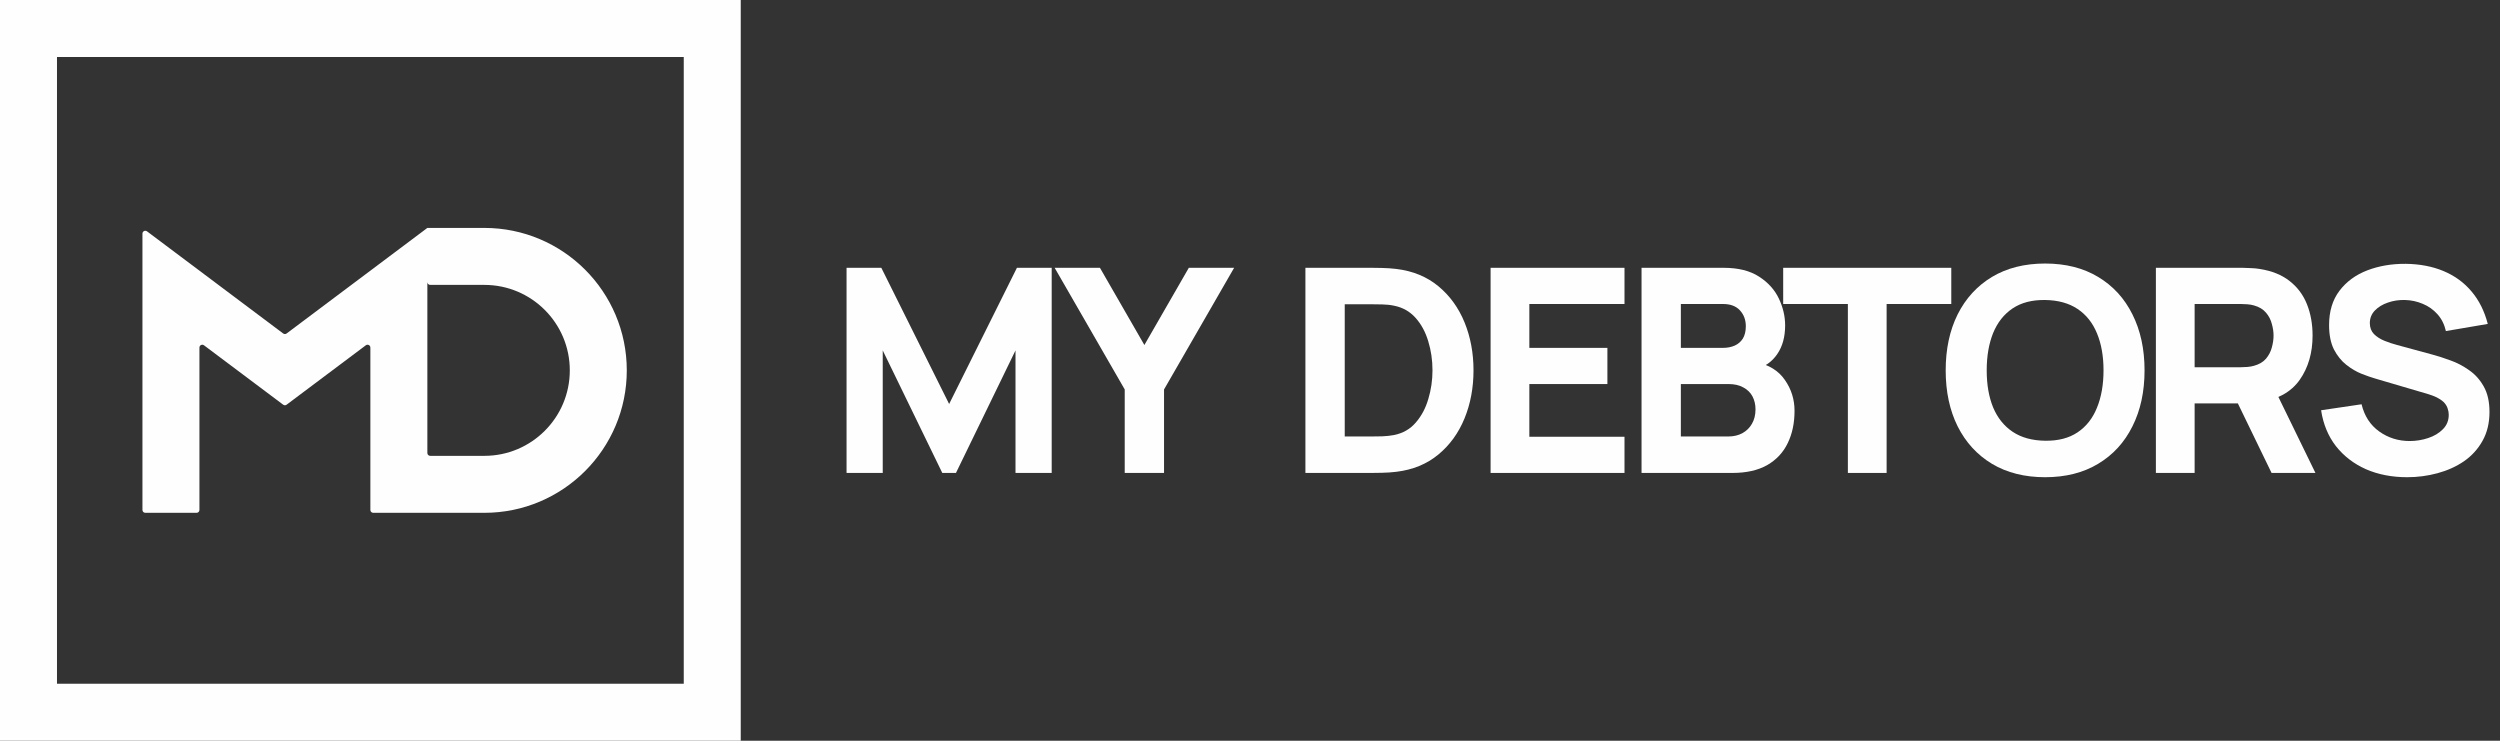 <svg width="189" height="56" viewBox="0 0 189 56" fill="none" xmlns="http://www.w3.org/2000/svg">
<rect x="0" y="0" width="189" height="56" fill="#333333" stroke="none"/>
<path fill-rule="evenodd" clip-rule="evenodd" d="M56 0H0V56H56V0ZM4.308 51.692V4.308H51.692V51.692H4.308ZM11.114 17.489C10.972 17.383 10.769 17.484 10.769 17.662V38.554C10.769 38.673 10.866 38.769 10.985 38.769H14.862C14.981 38.769 15.077 38.673 15.077 38.554V26.277C15.077 26.099 15.28 25.998 15.422 26.105L21.409 30.595C21.486 30.653 21.591 30.653 21.668 30.595L27.655 26.105C27.797 25.998 28 26.099 28 26.277V38.554C28 38.673 28.096 38.769 28.215 38.769H36.615C42.563 38.769 47.385 33.948 47.385 28C47.385 22.052 42.563 17.231 36.615 17.231H32.308L21.668 25.211C21.591 25.268 21.486 25.268 21.409 25.211L11.114 17.489ZM32.308 34.246V21.323C32.308 21.442 32.404 21.538 32.523 21.538H36.615C40.184 21.538 43.077 24.431 43.077 28C43.077 31.569 40.184 34.462 36.615 34.462H32.523C32.404 34.462 32.308 34.365 32.308 34.246Z" fill="#FEFEFE"/>
<path d="M64 35.754V20.246H66.628L71.754 30.542L76.88 20.246H79.508V35.754H76.772V26.492L72.271 35.754H71.237L66.735 26.492V35.754H64Z" fill="#FEFEFE"/>
<path d="M85.029 35.754V29.443L79.731 20.246H83.155L86.515 26.083L89.875 20.246H93.3L88.001 29.443V35.754H85.029Z" fill="#FEFEFE"/>
<path d="M98.689 35.754V20.246H103.708C103.83 20.246 104.081 20.25 104.462 20.257C104.842 20.264 105.209 20.289 105.56 20.332C106.81 20.483 107.869 20.918 108.737 21.635C109.606 22.353 110.266 23.265 110.719 24.371C111.171 25.476 111.397 26.686 111.397 28C111.397 29.314 111.171 30.524 110.719 31.629C110.266 32.735 109.606 33.647 108.737 34.365C107.869 35.083 106.81 35.517 105.56 35.668C105.209 35.711 104.842 35.736 104.462 35.743C104.081 35.75 103.83 35.754 103.708 35.754H98.689ZM101.662 32.997H103.708C103.902 32.997 104.164 32.993 104.494 32.986C104.824 32.972 105.122 32.94 105.388 32.889C106.063 32.753 106.612 32.437 107.036 31.942C107.466 31.446 107.782 30.85 107.983 30.154C108.192 29.457 108.296 28.739 108.296 28C108.296 27.225 108.188 26.489 107.973 25.792C107.764 25.096 107.445 24.507 107.014 24.026C106.583 23.545 106.041 23.24 105.388 23.111C105.122 23.053 104.824 23.021 104.494 23.014C104.164 23.007 103.902 23.003 103.708 23.003H101.662V32.997Z" fill="#FEFEFE"/>
<path d="M112.689 35.754V20.246H122.812V22.982H115.618V26.299H121.519V29.034H115.618V33.019H122.812V35.754H112.689Z" fill="#FEFEFE"/>
<path d="M124.101 35.754V20.246H130.304C131.409 20.246 132.303 20.469 132.985 20.914C133.667 21.352 134.166 21.905 134.482 22.572C134.798 23.24 134.956 23.915 134.956 24.597C134.956 25.466 134.759 26.187 134.364 26.762C133.976 27.336 133.441 27.72 132.759 27.914V27.375C133.728 27.576 134.454 28.025 134.935 28.722C135.423 29.418 135.667 30.197 135.667 31.058C135.667 31.985 135.495 32.8 135.15 33.503C134.813 34.207 134.296 34.76 133.599 35.162C132.903 35.556 132.027 35.754 130.971 35.754H124.101ZM127.073 32.997H130.67C131.065 32.997 131.417 32.914 131.725 32.749C132.034 32.577 132.275 32.34 132.447 32.038C132.626 31.73 132.716 31.367 132.716 30.951C132.716 30.585 132.641 30.258 132.49 29.971C132.339 29.684 132.109 29.457 131.801 29.292C131.499 29.12 131.122 29.034 130.67 29.034H127.073V32.997ZM127.073 26.299H130.261C130.591 26.299 130.885 26.241 131.144 26.126C131.402 26.011 131.607 25.835 131.758 25.599C131.908 25.354 131.984 25.042 131.984 24.662C131.984 24.188 131.837 23.789 131.542 23.466C131.248 23.143 130.821 22.982 130.261 22.982H127.073V26.299Z" fill="#FEFEFE"/>
<path d="M139.699 35.754V22.982H134.809V20.246H147.517V22.982H142.628V35.754H139.699Z" fill="#FEFEFE"/>
<path d="M154.611 36.077C153.06 36.077 151.721 35.739 150.594 35.065C149.474 34.39 148.609 33.446 147.998 32.232C147.395 31.019 147.094 29.608 147.094 28C147.094 26.392 147.395 24.981 147.998 23.768C148.609 22.554 149.474 21.61 150.594 20.935C151.721 20.261 153.06 19.923 154.611 19.923C156.162 19.923 157.497 20.261 158.617 20.935C159.744 21.61 160.609 22.554 161.212 23.768C161.823 24.981 162.128 26.392 162.128 28C162.128 29.608 161.823 31.019 161.212 32.232C160.609 33.446 159.744 34.39 158.617 35.065C157.497 35.739 156.162 36.077 154.611 36.077ZM154.611 33.32C155.594 33.334 156.413 33.123 157.066 32.685C157.72 32.247 158.208 31.626 158.531 30.822C158.861 30.017 159.026 29.077 159.026 28C159.026 26.923 158.861 25.99 158.531 25.2C158.208 24.41 157.72 23.796 157.066 23.358C156.413 22.921 155.594 22.694 154.611 22.68C153.627 22.666 152.809 22.878 152.155 23.315C151.502 23.753 151.01 24.374 150.68 25.178C150.357 25.983 150.195 26.923 150.195 28C150.195 29.077 150.357 30.01 150.68 30.8C151.01 31.59 151.502 32.204 152.155 32.642C152.809 33.08 153.627 33.306 154.611 33.32Z" fill="#FEFEFE"/>
<path d="M162.985 35.754V20.246H169.533C169.684 20.246 169.885 20.253 170.136 20.268C170.394 20.275 170.624 20.296 170.825 20.332C171.751 20.476 172.509 20.781 173.098 21.248C173.693 21.714 174.131 22.303 174.411 23.014C174.691 23.718 174.831 24.504 174.831 25.372C174.831 26.672 174.508 27.785 173.862 28.711C173.216 29.63 172.204 30.197 170.825 30.412L169.533 30.498H165.914V35.754H162.985ZM171.73 35.754L168.671 29.443L171.687 28.862L175.047 35.754H171.73ZM165.914 27.763H169.404C169.554 27.763 169.72 27.756 169.899 27.742C170.079 27.727 170.244 27.698 170.394 27.655C170.789 27.548 171.094 27.368 171.31 27.117C171.525 26.858 171.672 26.575 171.751 26.266C171.838 25.95 171.881 25.652 171.881 25.372C171.881 25.092 171.838 24.798 171.751 24.489C171.672 24.173 171.525 23.89 171.31 23.639C171.094 23.38 170.789 23.197 170.394 23.089C170.244 23.046 170.079 23.017 169.899 23.003C169.72 22.989 169.554 22.982 169.404 22.982H165.914V27.763Z" fill="#FEFEFE"/>
<path d="M181.98 36.077C180.832 36.077 179.794 35.876 178.868 35.474C177.949 35.065 177.192 34.483 176.596 33.729C176.007 32.968 175.634 32.064 175.476 31.015L178.534 30.563C178.75 31.453 179.195 32.139 179.87 32.62C180.545 33.101 181.313 33.342 182.174 33.342C182.655 33.342 183.122 33.266 183.574 33.115C184.027 32.965 184.396 32.742 184.684 32.448C184.978 32.153 185.125 31.791 185.125 31.36C185.125 31.202 185.1 31.051 185.05 30.908C185.007 30.757 184.931 30.617 184.824 30.488C184.716 30.358 184.561 30.236 184.36 30.122C184.167 30.007 183.919 29.903 183.617 29.809L179.59 28.625C179.288 28.538 178.936 28.416 178.534 28.259C178.139 28.101 177.755 27.874 177.382 27.58C177.009 27.286 176.696 26.898 176.445 26.417C176.201 25.929 176.079 25.315 176.079 24.575C176.079 23.534 176.341 22.669 176.865 21.98C177.389 21.291 178.089 20.777 178.965 20.44C179.841 20.103 180.81 19.938 181.873 19.945C182.943 19.959 183.897 20.142 184.737 20.494C185.577 20.846 186.281 21.359 186.848 22.034C187.415 22.702 187.825 23.52 188.076 24.489L184.91 25.028C184.795 24.525 184.583 24.102 184.274 23.757C183.966 23.412 183.596 23.15 183.165 22.971C182.741 22.791 182.296 22.694 181.83 22.68C181.37 22.666 180.936 22.73 180.527 22.874C180.125 23.01 179.794 23.211 179.536 23.477C179.285 23.743 179.159 24.058 179.159 24.425C179.159 24.762 179.263 25.038 179.471 25.254C179.679 25.462 179.941 25.631 180.257 25.76C180.573 25.889 180.896 25.997 181.227 26.083L183.919 26.815C184.321 26.923 184.766 27.067 185.254 27.246C185.743 27.419 186.209 27.663 186.654 27.979C187.107 28.287 187.476 28.696 187.764 29.206C188.058 29.716 188.205 30.362 188.205 31.145C188.205 31.977 188.029 32.706 187.677 33.331C187.333 33.948 186.866 34.462 186.277 34.871C185.689 35.273 185.021 35.574 184.274 35.775C183.535 35.976 182.77 36.077 181.98 36.077Z" fill="#FEFEFE"/>
</svg>
